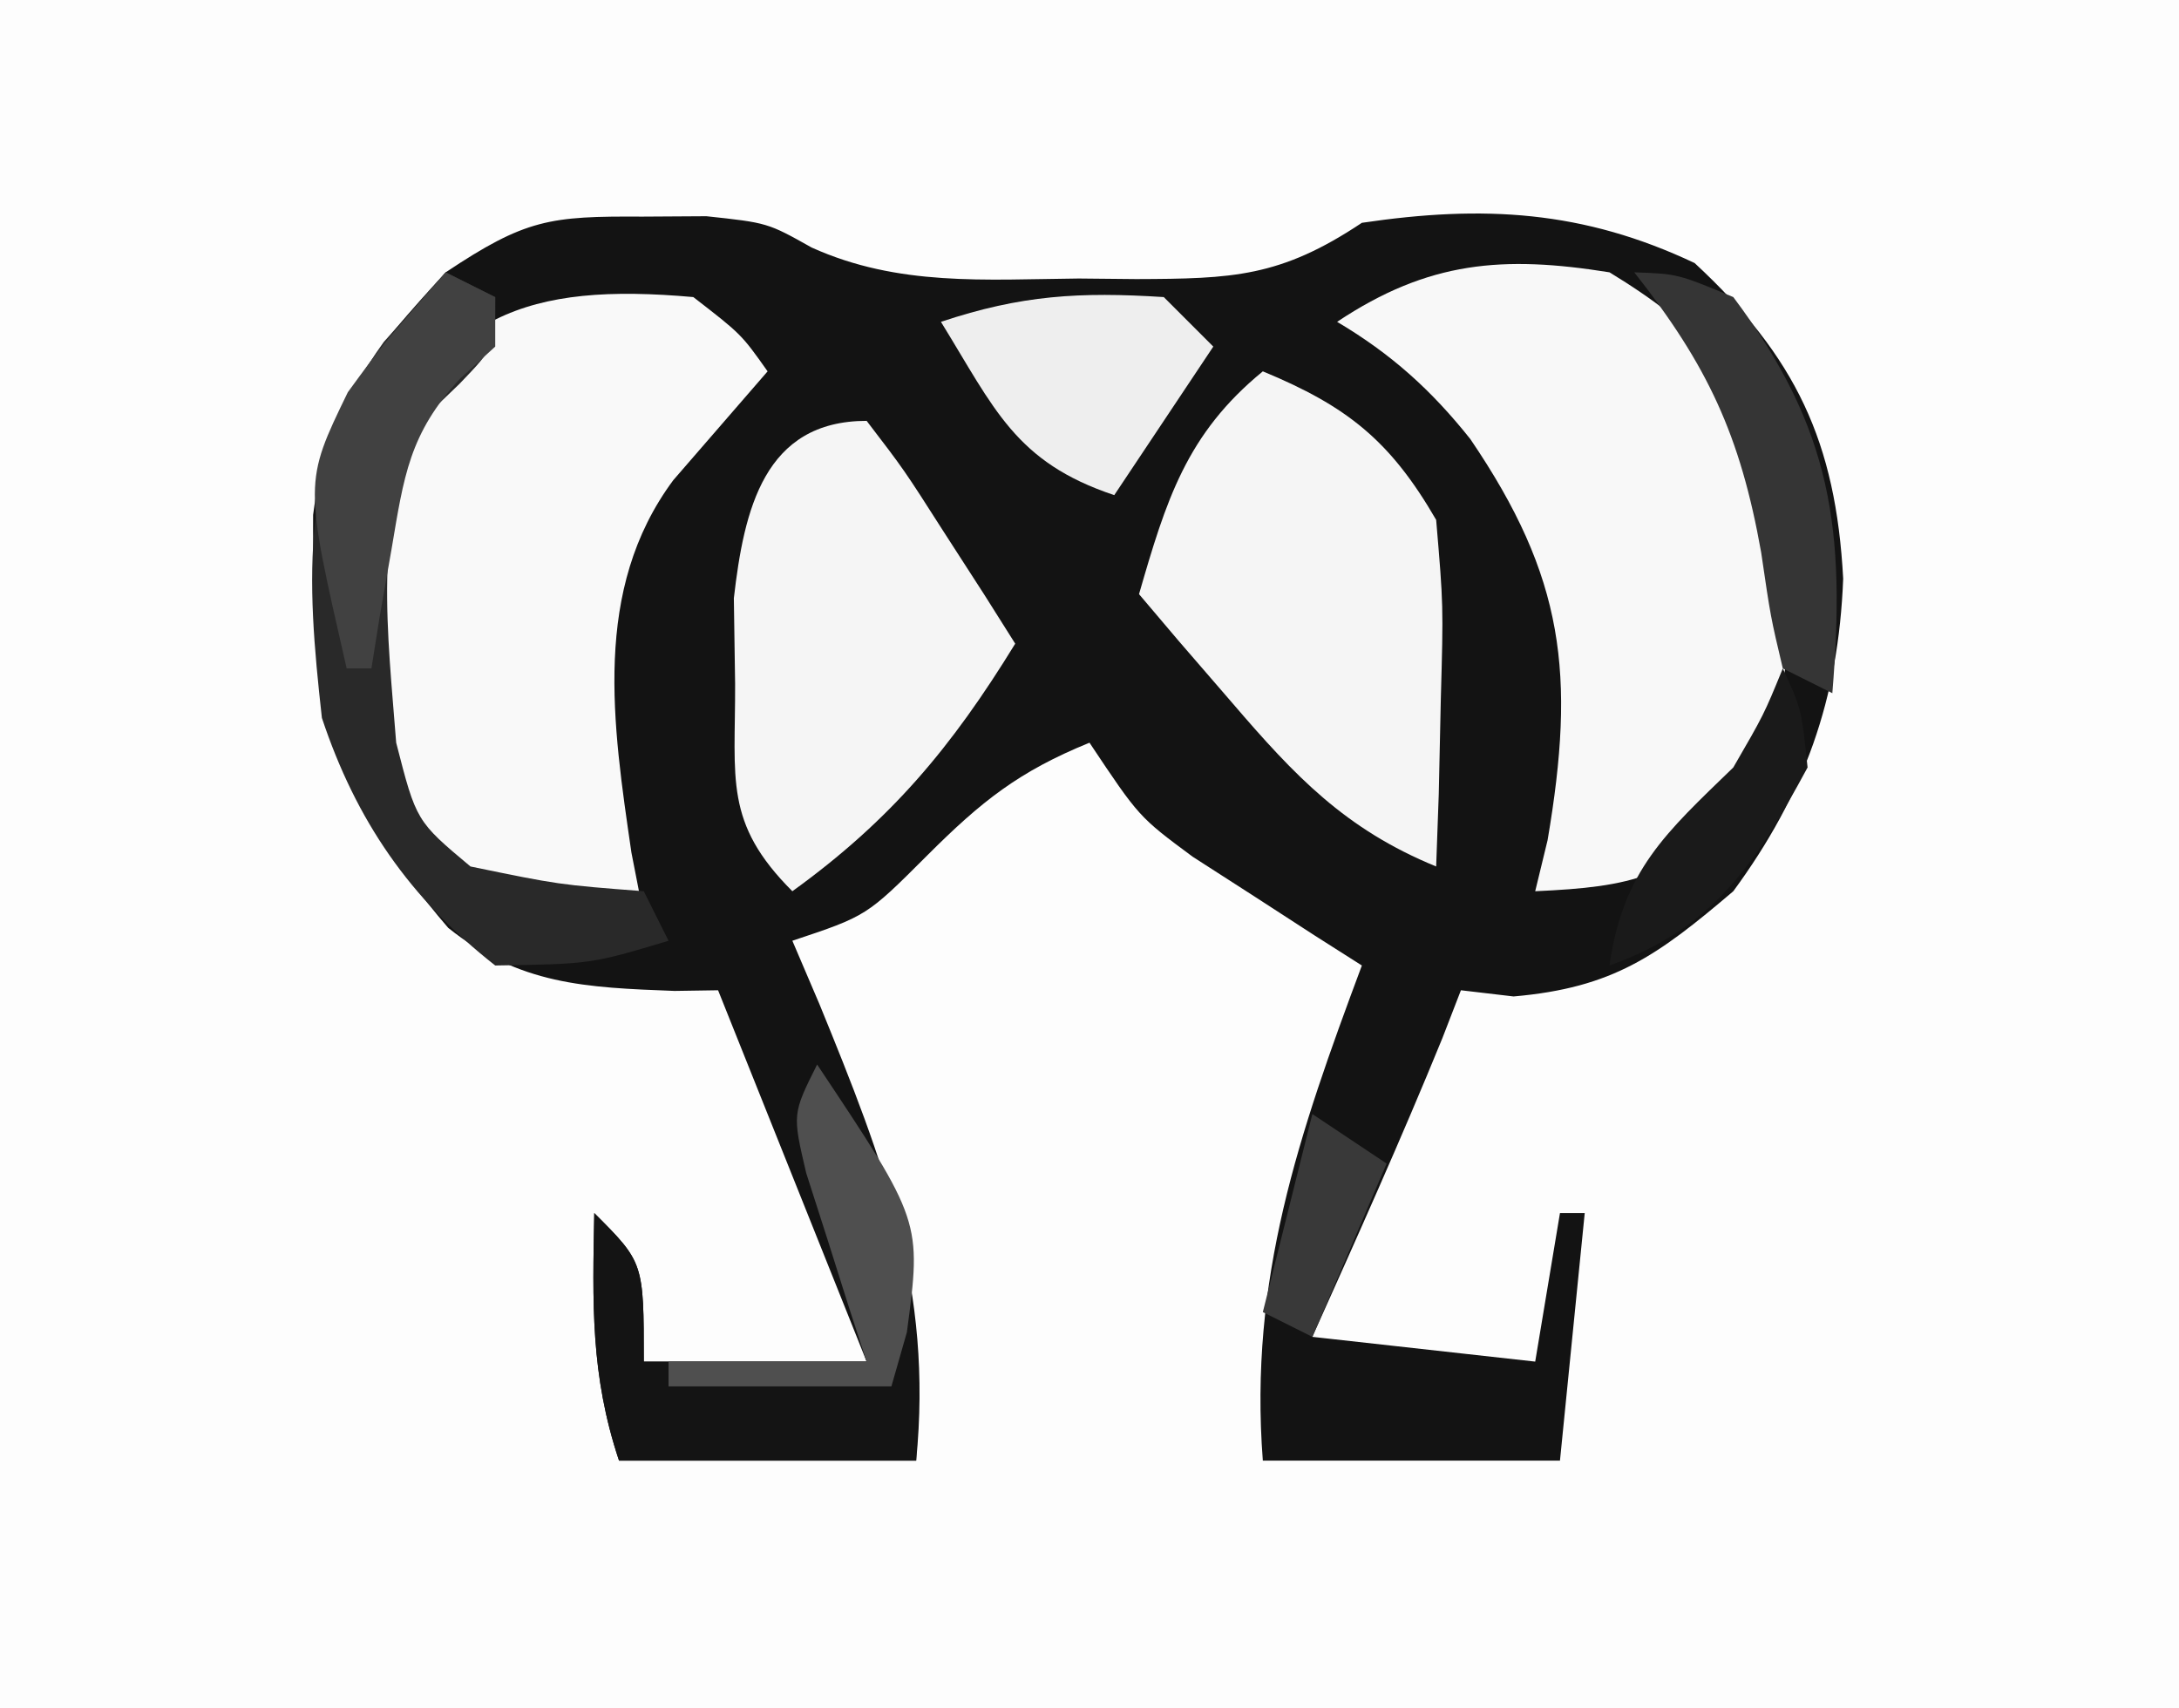 <?xml version="1.0" encoding="UTF-8"?>
<svg version="1.1" xmlns="http://www.w3.org/2000/svg" width="88" height="69">
<rect width="100%" height="100%" fill="#808080" stroke="none"/>
<path d="M0 0 C29.04 0 58.08 0 88 0 C88 22.77 88 45.54 88 69 C58.96 69 29.92 69 0 69 C0 46.23 0 23.46 0 0 Z " fill="#FDFDFD" transform="translate(0,0)"/>
<path d="M0 0 C0.855 -0.005 1.709 -0.01 2.59 -0.016 C5.062 0.25 5.062 0.25 6.844 1.25 C10.343 2.827 13.834 2.538 17.625 2.5 C18.776 2.512 18.776 2.512 19.951 2.523 C23.835 2.51 25.763 2.45 29.062 0.25 C33.978 -0.478 37.996 -0.254 42.5 1.875 C46.588 5.664 48.205 9.101 48.5 14.625 C48.311 19.493 46.945 23.321 44.062 27.25 C40.995 29.86 39.207 31.15 35.188 31.5 C34.486 31.418 33.785 31.335 33.062 31.25 C32.815 31.889 32.568 32.529 32.312 33.188 C30.654 37.25 28.859 41.247 27.062 45.25 C30.032 45.58 33.002 45.91 36.062 46.25 C36.392 44.27 36.722 42.29 37.062 40.25 C37.392 40.25 37.722 40.25 38.062 40.25 C37.568 45.2 37.568 45.2 37.062 50.25 C33.102 50.25 29.142 50.25 25.062 50.25 C24.498 42.912 26.509 37.089 29.062 30.25 C28.436 29.852 27.81 29.453 27.164 29.043 C26.347 28.513 25.53 27.983 24.688 27.438 C23.875 26.915 23.063 26.393 22.227 25.855 C20.062 24.25 20.062 24.25 18.062 21.25 C15.22 22.408 13.712 23.6 11.5 25.812 C9.062 28.25 9.062 28.25 6.062 29.25 C6.423 30.096 6.784 30.941 7.156 31.812 C9.78 38.227 11.744 43.302 11.062 50.25 C7.103 50.25 3.143 50.25 -0.938 50.25 C-2.095 46.777 -2.006 43.889 -1.938 40.25 C0.062 42.25 0.062 42.25 0.062 46.25 C3.033 46.25 6.003 46.25 9.062 46.25 C8.797 45.586 8.531 44.922 8.258 44.238 C6.526 39.909 4.794 35.579 3.062 31.25 C2.192 31.264 2.192 31.264 1.305 31.277 C-2.29 31.141 -4.961 31.032 -7.836 28.73 C-12.43 23.408 -13.339 19.018 -13.293 12.051 C-12.727 7.588 -10.95 5.543 -7.938 2.25 C-4.71 0.098 -3.732 -0.022 0 0 Z " fill="#131313" transform="translate(25.938,8.75)"/>
<path d="M0 0 C1.938 1.5 1.938 1.5 3 3 C1.73 4.465 0.461 5.93 -0.809 7.395 C-4.098 11.827 -3.252 17.268 -2.5 22.438 C-2.335 23.283 -2.17 24.129 -2 25 C-6.232 24.837 -8.352 24.631 -11.438 21.625 C-13.578 16.659 -13.683 12.333 -13 7 C-10.292 0.68 -6.682 -0.597 0 0 Z " fill="#F9F9F9" transform="translate(28,12)"/>
<path d="M0 0 C3.576 2.177 5.423 4.168 7 8 C7.707 12.984 7.472 16.966 5.375 21.562 C2.571 24.44 0.953 24.82 -3 25 C-2.835 24.319 -2.67 23.639 -2.5 22.938 C-1.36 16.237 -1.823 12.318 -5.621 6.734 C-7.198 4.752 -8.818 3.293 -11 2 C-7.308 -0.461 -4.286 -0.687 0 0 Z " fill="#F8F8F8" transform="translate(65,11)"/>
<path d="M0 0 C3.407 1.41 5.146 2.798 7 6 C7.293 9.453 7.293 9.453 7.188 13.25 C7.16 14.513 7.133 15.777 7.105 17.078 C7.071 18.042 7.036 19.007 7 20 C3.332 18.497 1.311 16.363 -1.25 13.375 C-1.956 12.558 -2.663 11.74 -3.391 10.898 C-3.922 10.272 -4.453 9.645 -5 9 C-3.909 5.225 -3.092 2.53 0 0 Z " fill="#F5F5F5" transform="translate(51,15)"/>
<path d="M0 0 C1.508 1.969 1.508 1.969 3.125 4.5 C3.664 5.335 4.203 6.171 4.758 7.031 C5.168 7.681 5.578 8.331 6 9 C3.436 13.179 0.981 16.125 -3 19 C-5.768 16.232 -5.299 14.483 -5.312 10.625 C-5.329 9.483 -5.346 8.341 -5.363 7.164 C-4.952 3.586 -4.14 0 0 0 Z " fill="#F5F5F5" transform="translate(35,17)"/>
<path d="M0 0 C3.703 5.554 4.222 9.455 4 16 C0.04 16 -3.92 16 -8 16 C-9.158 12.527 -9.069 9.639 -9 6 C-7 8 -7 8 -7 12 C-4.03 12 -1.06 12 2 12 C1.772 11.301 1.544 10.603 1.309 9.883 C1.021 8.973 0.734 8.063 0.438 7.125 C0.147 6.22 -0.143 5.315 -0.441 4.383 C-1 2 -1 2 0 0 Z " fill="#141414" transform="translate(33,43)"/>
<path d="M0 0 C0.66 0.33 1.32 0.66 2 1 C2 3 2 3 0.562 4.5 C0.047 4.995 -0.469 5.49 -1 6 C-2.966 9.931 -2.328 14.705 -2 19 C-1.188 22.168 -1.188 22.168 1 24 C4.568 24.736 4.568 24.736 8 25 C8.33 25.66 8.66 26.32 9 27 C5.875 27.938 5.875 27.938 2 28 C-1.457 25.285 -3.618 22.146 -5 18 C-5.628 12.363 -5.931 7.552 -2.5 2.812 C-1.675 1.884 -0.85 0.956 0 0 Z " fill="#292929" transform="translate(18,11)"/>
<path d="M0 0 C0.66 0.66 1.32 1.32 2 2 C0.02 4.97 0.02 4.97 -2 8 C-6 6.667 -6.838 4.504 -9 1 C-5.758 -0.081 -3.396 -0.217 0 0 Z " fill="#EEEEEE" transform="translate(47,12)"/>
<path d="M0 0 C1.75 0.062 1.75 0.062 4 1 C8.012 6.349 8.537 10.425 8 17 C7.34 16.67 6.68 16.34 6 16 C5.508 13.926 5.508 13.926 5.125 11.312 C4.284 6.582 2.959 3.748 0 0 Z " fill="#353535" transform="translate(66,11)"/>
<path d="M0 0 C4.222 6.333 4.222 6.333 3.625 10.812 C3.419 11.534 3.212 12.256 3 13 C0.03 13 -2.94 13 -6 13 C-6 12.67 -6 12.34 -6 12 C-3.36 12 -0.72 12 2 12 C1.772 11.301 1.544 10.603 1.309 9.883 C0.877 8.518 0.877 8.518 0.438 7.125 C0.147 6.22 -0.143 5.315 -0.441 4.383 C-1 2 -1 2 0 0 Z " fill="#4F4F4F" transform="translate(33,43)"/>
<path d="M0 0 C0.66 0.33 1.32 0.66 2 1 C2 1.66 2 2.32 2 3 C1.294 3.644 1.294 3.644 0.574 4.301 C-1.473 6.511 -1.69 8.242 -2.188 11.188 C-2.346 12.089 -2.505 12.99 -2.668 13.918 C-2.778 14.605 -2.887 15.292 -3 16 C-3.33 16 -3.66 16 -4 16 C-5.721 8.485 -5.721 8.485 -3.953 4.844 C-2.562 2.938 -2.562 2.938 0 0 Z " fill="#414141" transform="translate(18,11)"/>
<path d="M0 0 C0.75 1.625 0.75 1.625 1 4 C-1.081 7.854 -2.79 10.497 -7 12 C-6.45 8.152 -4.73 6.647 -2 4 C-0.765 1.867 -0.765 1.867 0 0 Z " fill="#1A1A1A" transform="translate(72,27)"/>
<path d="M0 0 C0.99 0.66 1.98 1.32 3 2 C2.01 4.31 1.02 6.62 0 9 C-0.66 8.67 -1.32 8.34 -2 8 C-1.34 5.36 -0.68 2.72 0 0 Z " fill="#393939" transform="translate(53,45)"/>
</svg>
